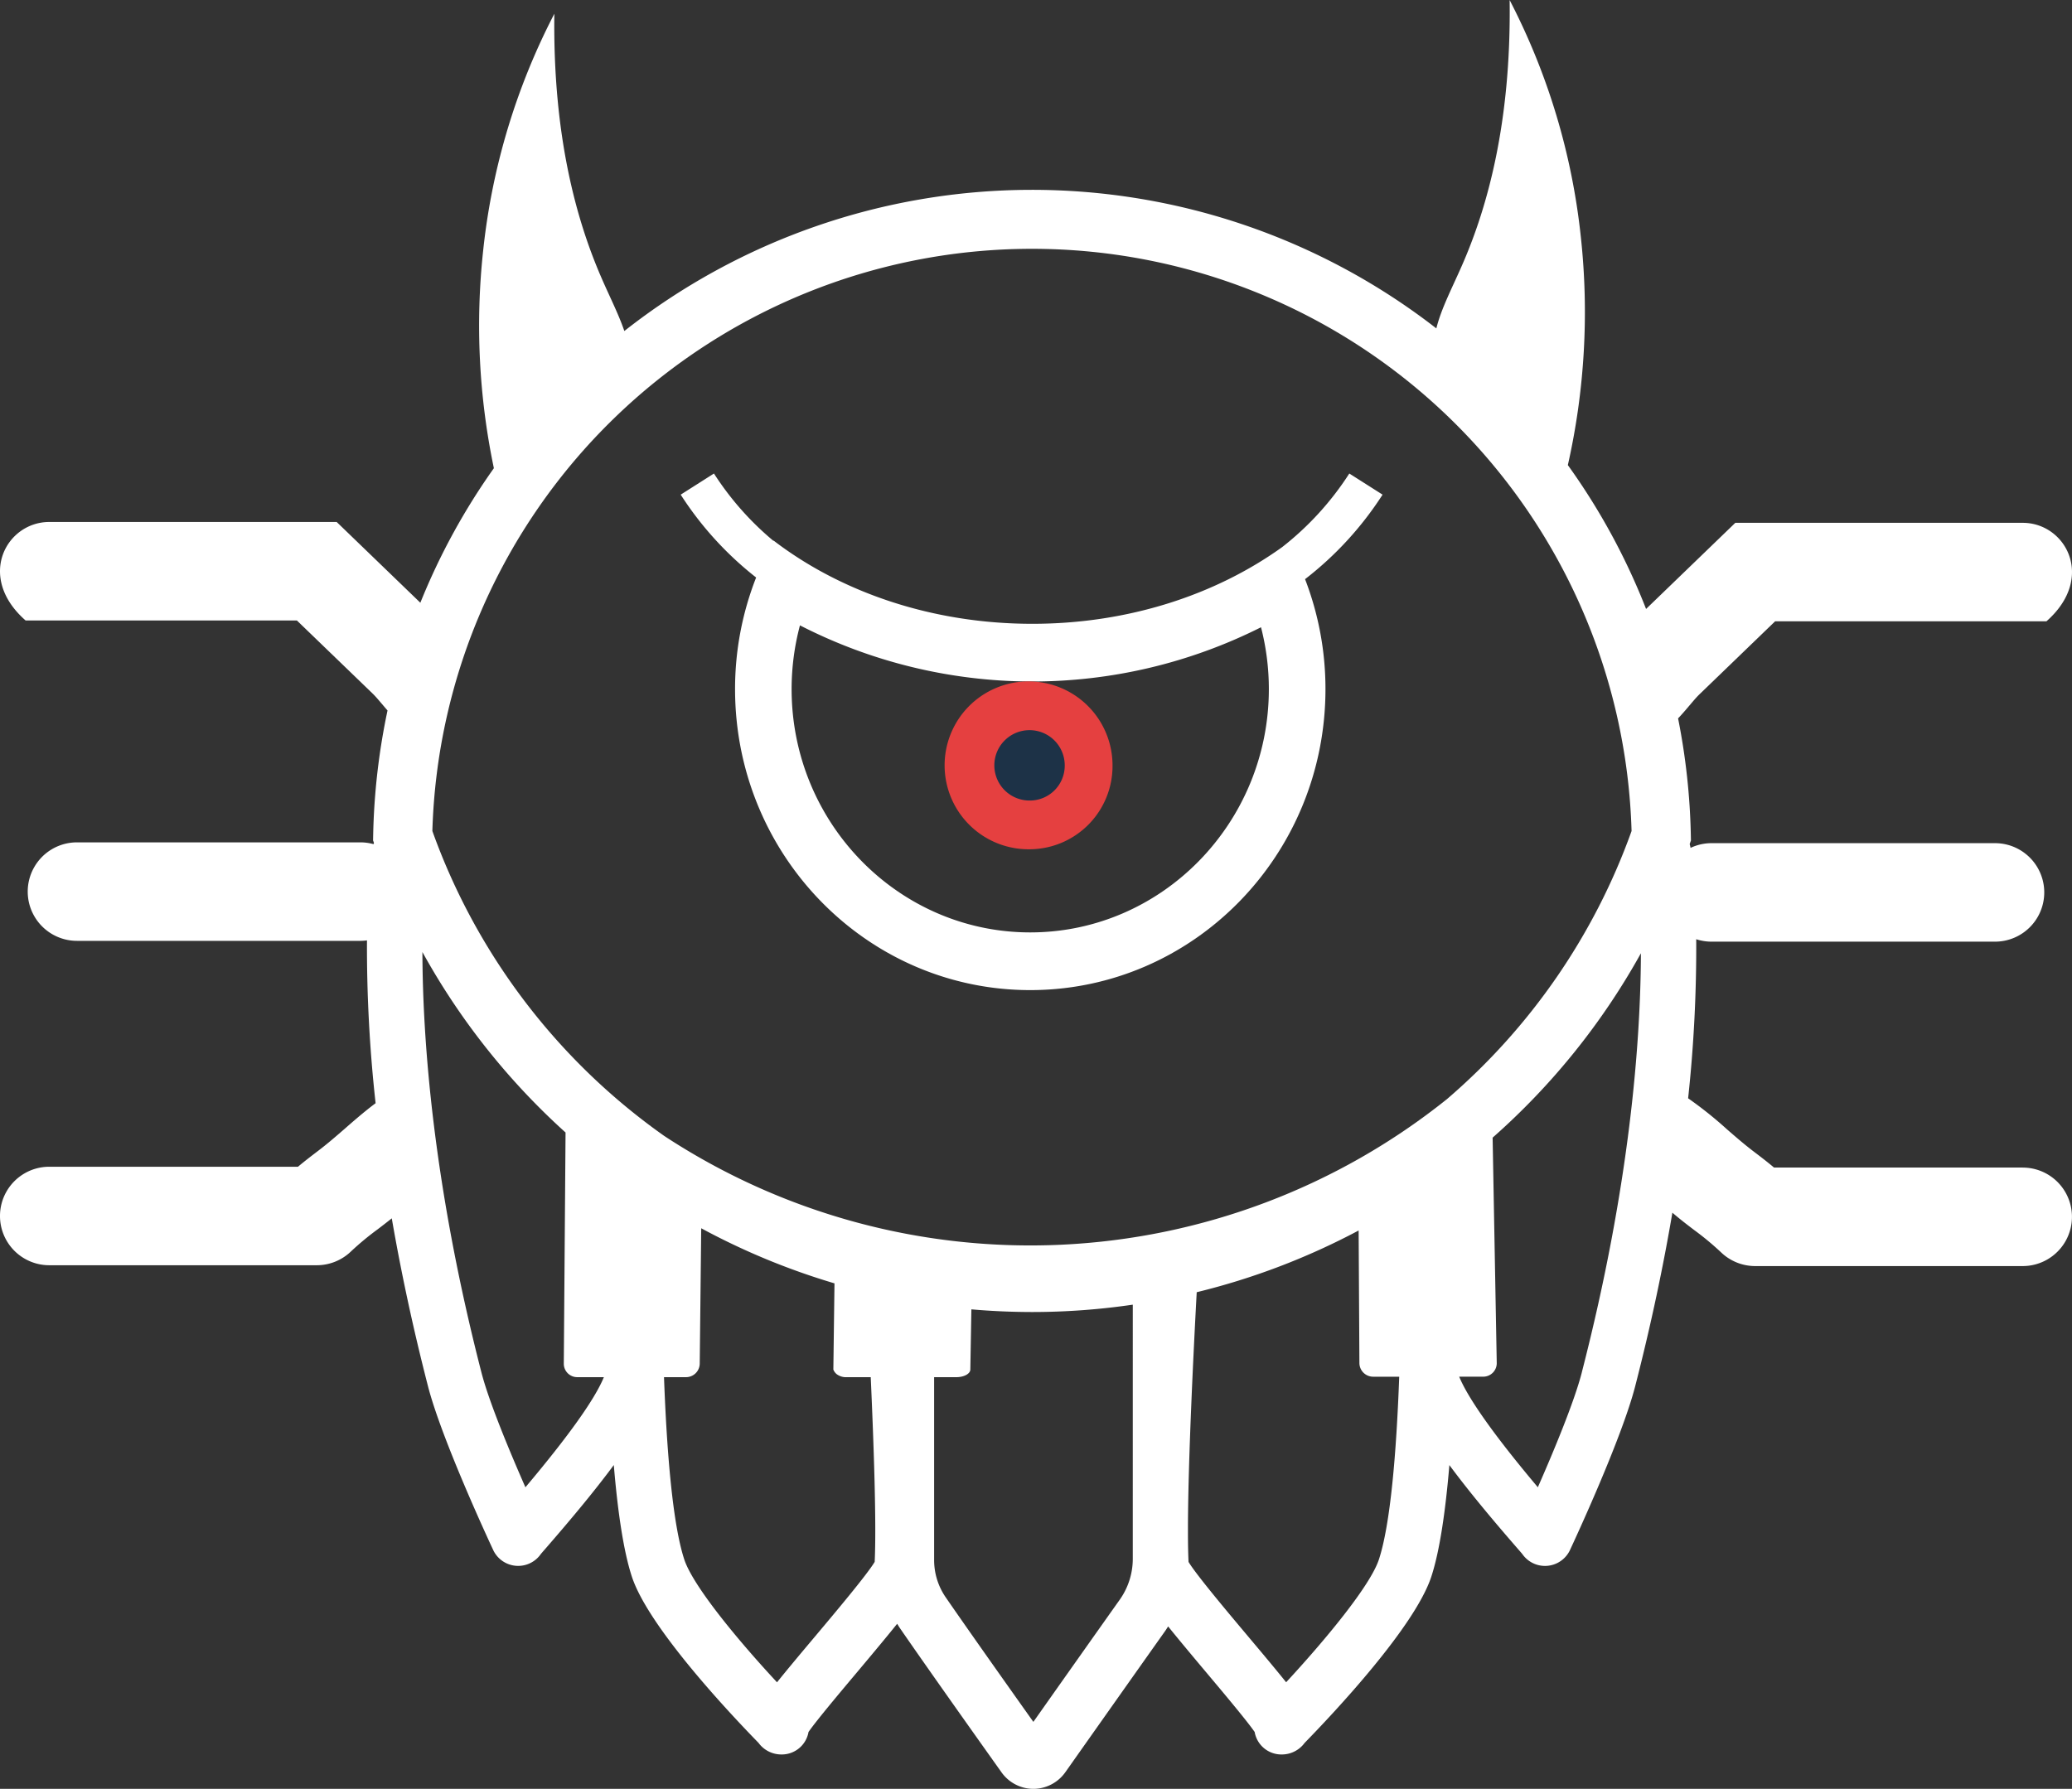 <svg xmlns="http://www.w3.org/2000/svg" viewBox="0 0 327.498 282.8">
  <rect x="0" y="0" width="327.498" height="282.8" fill="#333333" stroke="none"/>
  <g id="Logo" transform="translate(-31.501 -140.96)">
    <g id="Group_8" data-name="Group 8" transform="translate(139.086 215.82)">
      <path id="Path_13" data-name="Path 13" d="M315.178,264.494l-5.257-3.34a47.085,47.085,0,0,1-10.6,11.625c-10.488,7.536-24.32,12.134-39.5,12.134-15.865,0-30.263-5.012-40.9-13.158l-.023.043a46.661,46.661,0,0,1-9.4-10.644l-5.257,3.34a53.178,53.178,0,0,0,11.923,13.1,48.138,48.138,0,0,0-3.33,17.635c0,26.285,20.89,47.593,46.659,47.593s46.659-21.308,46.659-47.593a48.158,48.158,0,0,0-3.225-17.375A53.307,53.307,0,0,0,315.178,264.494ZM259.488,333.7c-20.8,0-37.716-17.258-37.716-38.471a39.164,39.164,0,0,1,1.319-10.07,80.467,80.467,0,0,0,72.875.3,39.245,39.245,0,0,1,1.238,9.766C297.2,316.443,280.285,333.7,259.488,333.7Z" transform="translate(-204.236 -261.154)" fill="#fff"/>
      <g id="Group_7" data-name="Group 7" transform="translate(42.245 32.868)">
        <path id="Path_14" data-name="Path 14" d="M285.071,340.46a13.27,13.27,0,1,1,13.007-13.267,13.154,13.154,0,0,1-13.007,13.267" transform="translate(-272.064 -313.926)" fill="#e54040"/>
        <path id="Path_15" data-name="Path 15" d="M289.645,337.422a5.564,5.564,0,1,1,5.454-5.562,5.515,5.515,0,0,1-5.454,5.563" transform="translate(-276.638 -318.592)" fill="#1d3247"/>
      </g>
    </g>
    <path id="Path_16" data-name="Path 16" d="M351.213,325.54H311.9c-1.145-.962-2.2-1.763-3.17-2.5-1.479-1.127-2.689-2.174-4.245-3.525a62.379,62.379,0,0,0-6.161-4.923,222.669,222.669,0,0,0,1.279-25.148,7.78,7.78,0,0,0,2.411.385h44.814a7.785,7.785,0,1,0,0-15.571H302.017a7.739,7.739,0,0,0-3.31.747,4.413,4.413,0,0,0-.139-.6l.2-.574-.017-.84a104.943,104.943,0,0,0-2.015-18.461c1.273-1.328,2.514-2.968,3.338-3.764l12-11.581h42.87a.031.031,0,0,0,.021-.008c7.8-6.864,3.041-15.563-3.751-15.563H305.784l-14.107,13.617a103.338,103.338,0,0,0-12.364-22.743,110.091,110.091,0,0,0,2.06-36.008,105.367,105.367,0,0,0-11.26-37.511c.262,19.591-3.617,32.858-7.319,41.46-1.664,3.866-3.444,7.146-4.267,10.448a104.177,104.177,0,0,0-128.343.413c-.929-2.727-2.373-5.512-3.743-8.7-3.7-8.6-7.581-21.869-7.319-41.459a105.355,105.355,0,0,0-11.26,37.511,110.138,110.138,0,0,0,1.7,34.337,103.276,103.276,0,0,0-11.621,21.27L84.716,223.481H39.286c-6.792,0-11.553,8.7-3.75,15.563a.031.031,0,0,0,.021.008H78.426l12,11.582c.6.582,1.429,1.616,2.327,2.649a104.9,104.9,0,0,0-2.268,19.7l-.017.84.143.408c-.022.062-.05.12-.07.183a7.761,7.761,0,0,0-2.057-.284H43.669a7.785,7.785,0,0,0,0,15.571H88.482a7.808,7.808,0,0,0,1.023-.075,224.215,224.215,0,0,0,1.363,25.742c-1.987,1.472-4.255,3.5-4.856,4.02-1.556,1.351-2.767,2.4-4.246,3.525-.973.741-2.024,1.542-3.17,2.5H39.286a7.785,7.785,0,1,0,0,15.571H81.571a7.787,7.787,0,0,0,5.384-2.162A45.274,45.274,0,0,1,91.2,335.3c.7-.532,1.441-1.1,2.225-1.731,1.4,8.11,3.261,16.975,5.726,26.551,2.133,8.281,9.494,24.148,10.252,25.773l.032.071a4.361,4.361,0,0,0,7.558.666c.192-.229.536-.623.993-1.15,3.5-4.034,7.313-8.561,10.531-12.908.606,7.218,1.512,13.535,2.849,17.624,2.6,7.969,15.52,21.678,20.028,26.3a4.465,4.465,0,0,0,3.626,1.832,4.288,4.288,0,0,0,4.274-3.558c1.261-1.815,4.9-6.146,7.647-9.413,2.7-3.214,4.775-5.709,6.365-7.689.148.237.291.478.45.709,4.513,6.55,12.721,18.106,16.04,22.77a6.207,6.207,0,0,0,5.041,2.619h.012a6.213,6.213,0,0,0,5.046-2.643c3.232-4.581,10.984-15.566,15.747-22.282.174-.245.33-.5.493-.754,1.544,1.911,3.512,4.278,6.029,7.272,2.746,3.267,6.386,7.6,7.646,9.412a4.288,4.288,0,0,0,4.273,3.558,4.469,4.469,0,0,0,3.619-1.822c4.5-4.61,17.428-18.326,20.036-26.306,1.336-4.089,2.242-10.406,2.849-17.624,3.219,4.347,7.032,8.875,10.533,12.91.458.527.8.92.993,1.149a4.362,4.362,0,0,0,7.558-.667c.01-.024.021-.047.031-.07.756-1.62,8.119-17.491,10.252-25.774,2.556-9.928,4.465-19.1,5.881-27.447,1.256,1.072,2.4,1.948,3.458,2.751a45.258,45.258,0,0,1,4.246,3.526,7.787,7.787,0,0,0,5.384,2.161h42.284a7.785,7.785,0,1,0,0-15.571ZM117.167,386.361a4.321,4.321,0,0,0,.351-.758A4.107,4.107,0,0,1,117.167,386.361Zm-2.619-10.272c-2.428-5.524-5.736-13.432-6.95-18.144-7.663-29.759-9.294-52.62-9.331-66.475A109.817,109.817,0,0,0,120.891,320l-.277,36.571a2.121,2.121,0,0,0,2.152,2.107h4.182C125.525,362.154,121.372,367.989,114.548,376.089Zm55.2,11.8c-1.215,2.02-6.149,7.89-9.482,11.855-2.608,3.1-4.534,5.407-5.949,7.176-6.7-7.211-13.354-15.428-14.663-19.432-1.814-5.55-2.756-16.77-3.2-28.81h3.45a2.165,2.165,0,0,0,2.195-2.105l.235-21.435a110.03,110.03,0,0,0,21.065,8.711l-.179,13.629a1.73,1.73,0,0,0,.541.736,2.457,2.457,0,0,0,1.629.465h3.738C169.619,369.536,170.04,381.926,169.752,387.886Zm40.8-.527a11.19,11.19,0,0,1-2.015,6.431c-3.937,5.552-9.917,14.02-13.7,19.382-3.915-5.511-10.177-14.355-13.894-19.749a10.381,10.381,0,0,1-1.791-5.845v-28.9h3.509c1.211,0,2.2-.535,2.212-1.2l.169-9.522q4.748.415,9.579.422a109.919,109.919,0,0,0,15.932-1.163Zm38.906.126c-1.367,4.18-8.561,12.829-14.668,19.425-1.414-1.768-3.338-4.07-5.944-7.169-3.333-3.965-8.267-9.835-9.481-11.855-.058-1.188-.087-2.639-.093-4.276v-1.553c.045-10.593.883-27.534,1.385-36.811a109.934,109.934,0,0,0,25.593-9.759l.122,21.011a2.178,2.178,0,0,0,2.217,2.106h4.075C252.216,370.67,251.273,381.923,249.455,387.485Zm10.7-72.726a105.323,105.323,0,0,1-123.673,5.775,100.494,100.494,0,0,1-36.641-48.2,94.813,94.813,0,0,1,189.545,0A100.4,100.4,0,0,1,260.16,314.76ZM271.6,385.6a4.341,4.341,0,0,0,.353.761A4.124,4.124,0,0,1,271.6,385.6Zm9.919-27.657c-1.213,4.712-4.52,12.619-6.948,18.142-8.227-9.777-11.357-14.848-12.431-17.483H265.9a2.134,2.134,0,0,0,2.176-2.108l-.653-35.681a109.839,109.839,0,0,0,23.439-29.152C290.815,305.506,289.16,328.252,281.514,357.945Z" transform="translate(0 0)" fill="#fff"/>
  </g>
</svg>
